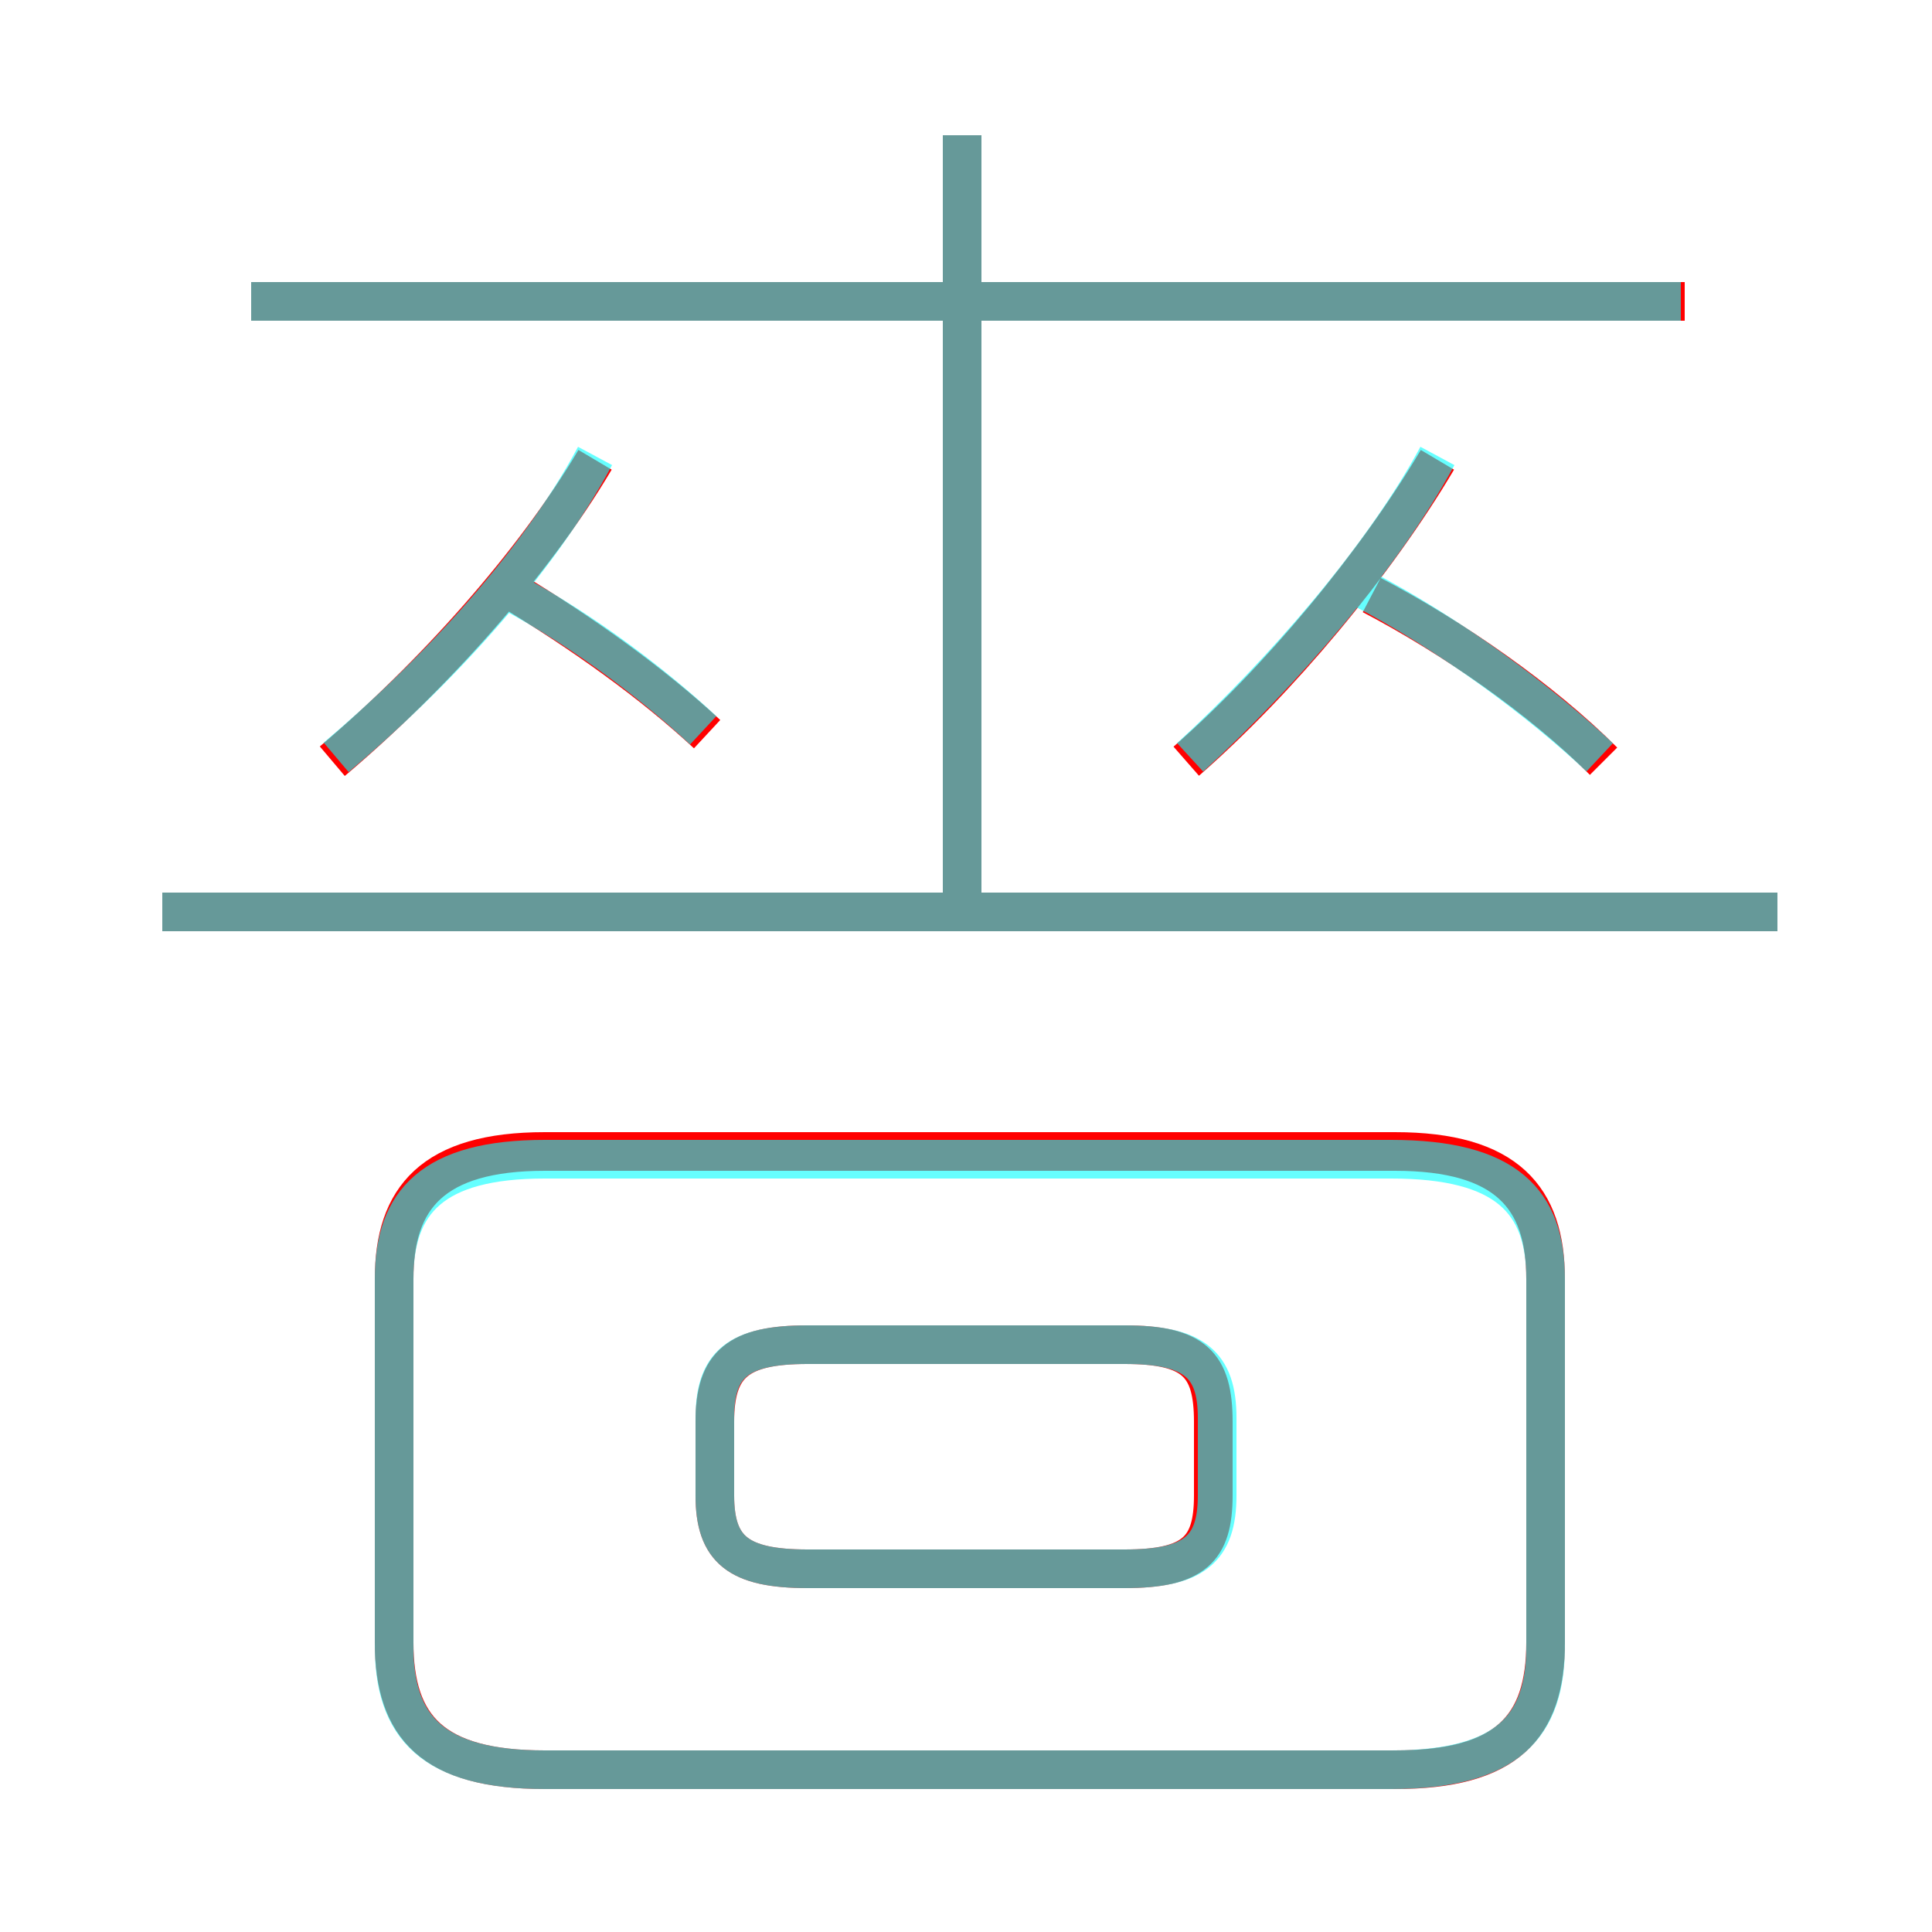 <?xml version='1.0' encoding='utf8'?>
<svg viewBox="0.0 -6.0 50.0 50.0" version="1.1" xmlns="http://www.w3.org/2000/svg">
<rect x="0.0" y="-6.0" width="50.0" height="50.0" fill="#333333" stroke="none"/>
<rect x="-1000" y="-1000" width="2000" height="2000" stroke="white" fill="white"/>
<g style="fill:none;stroke:rgba(255, 0, 0, 1);  stroke-width:1"><path d="M 14.1 1.8 L 36.1 1.8 C 39.0 1.8 40.0 0.7 40.0 -1.5 L 40.0 -10.9 C 40.0 -13.0 39.0 -14.2 36.1 -14.2 L 14.1 -14.2 C 11.2 -14.2 10.2 -13.0 10.2 -10.9 L 10.2 -1.5 C 10.2 0.7 11.2 1.8 14.1 1.8 Z M 20.9 -3.4 L 29.1 -3.4 C 30.9 -3.4 31.4 -3.9 31.4 -5.3 L 31.4 -7.2 C 31.4 -8.7 30.9 -9.2 29.1 -9.2 L 20.9 -9.2 C 19.1 -9.2 18.5 -8.7 18.5 -7.2 L 18.5 -5.3 C 18.5 -3.9 19.1 -3.4 20.9 -3.4 Z M 8.6 -24.3 C 11.2 -26.5 13.8 -29.4 15.4 -32.1 M 18.3 -25.0 C 16.9 -26.3 15.1 -27.6 13.1 -28.8 M 46.0 -20.4 L 4.2 -20.4 M 24.9 -20.8 L 24.9 -40.5 M 43.6 -36.2 L 6.5 -36.2 M 30.7 -24.3 C 33.1 -26.4 35.6 -29.4 37.2 -32.1 M 41.5 -24.3 C 39.9 -25.9 37.6 -27.5 35.5 -28.6" transform="translate(0.0 38.0)" />
</g>
<g style="fill:none;stroke:rgba(0, 255, 255, 0.6);  stroke-width:1">
<path d="M 14.1 1.8 L 36.0 1.8 C 39.0 1.8 40.0 0.7 40.0 -1.4 L 40.0 -10.9 C 40.0 -12.9 39.0 -14.0 36.0 -14.0 L 14.1 -14.0 C 11.2 -14.0 10.2 -12.9 10.2 -10.9 L 10.2 -1.4 C 10.2 0.7 11.2 1.8 14.1 1.8 Z M 20.9 -3.4 L 29.1 -3.4 C 30.9 -3.4 31.5 -3.9 31.5 -5.3 L 31.5 -7.3 C 31.5 -8.7 30.9 -9.2 29.1 -9.2 L 20.9 -9.2 C 19.1 -9.2 18.5 -8.7 18.5 -7.3 L 18.5 -5.3 C 18.5 -3.9 19.1 -3.4 20.9 -3.4 Z M 8.7 -24.4 C 11.3 -26.6 13.9 -29.4 15.4 -32.2 M 18.2 -25.1 C 16.8 -26.4 14.8 -27.9 12.8 -28.9 M 46.0 -20.4 L 4.2 -20.4 M 24.9 -20.9 L 24.9 -40.5 M 43.5 -36.2 L 6.5 -36.2 M 30.8 -24.4 C 33.2 -26.6 35.8 -29.6 37.2 -32.2 M 41.4 -24.4 C 39.8 -25.9 37.5 -27.6 35.2 -28.8" transform="translate(0.0 38.0)" />
</g>
</svg>